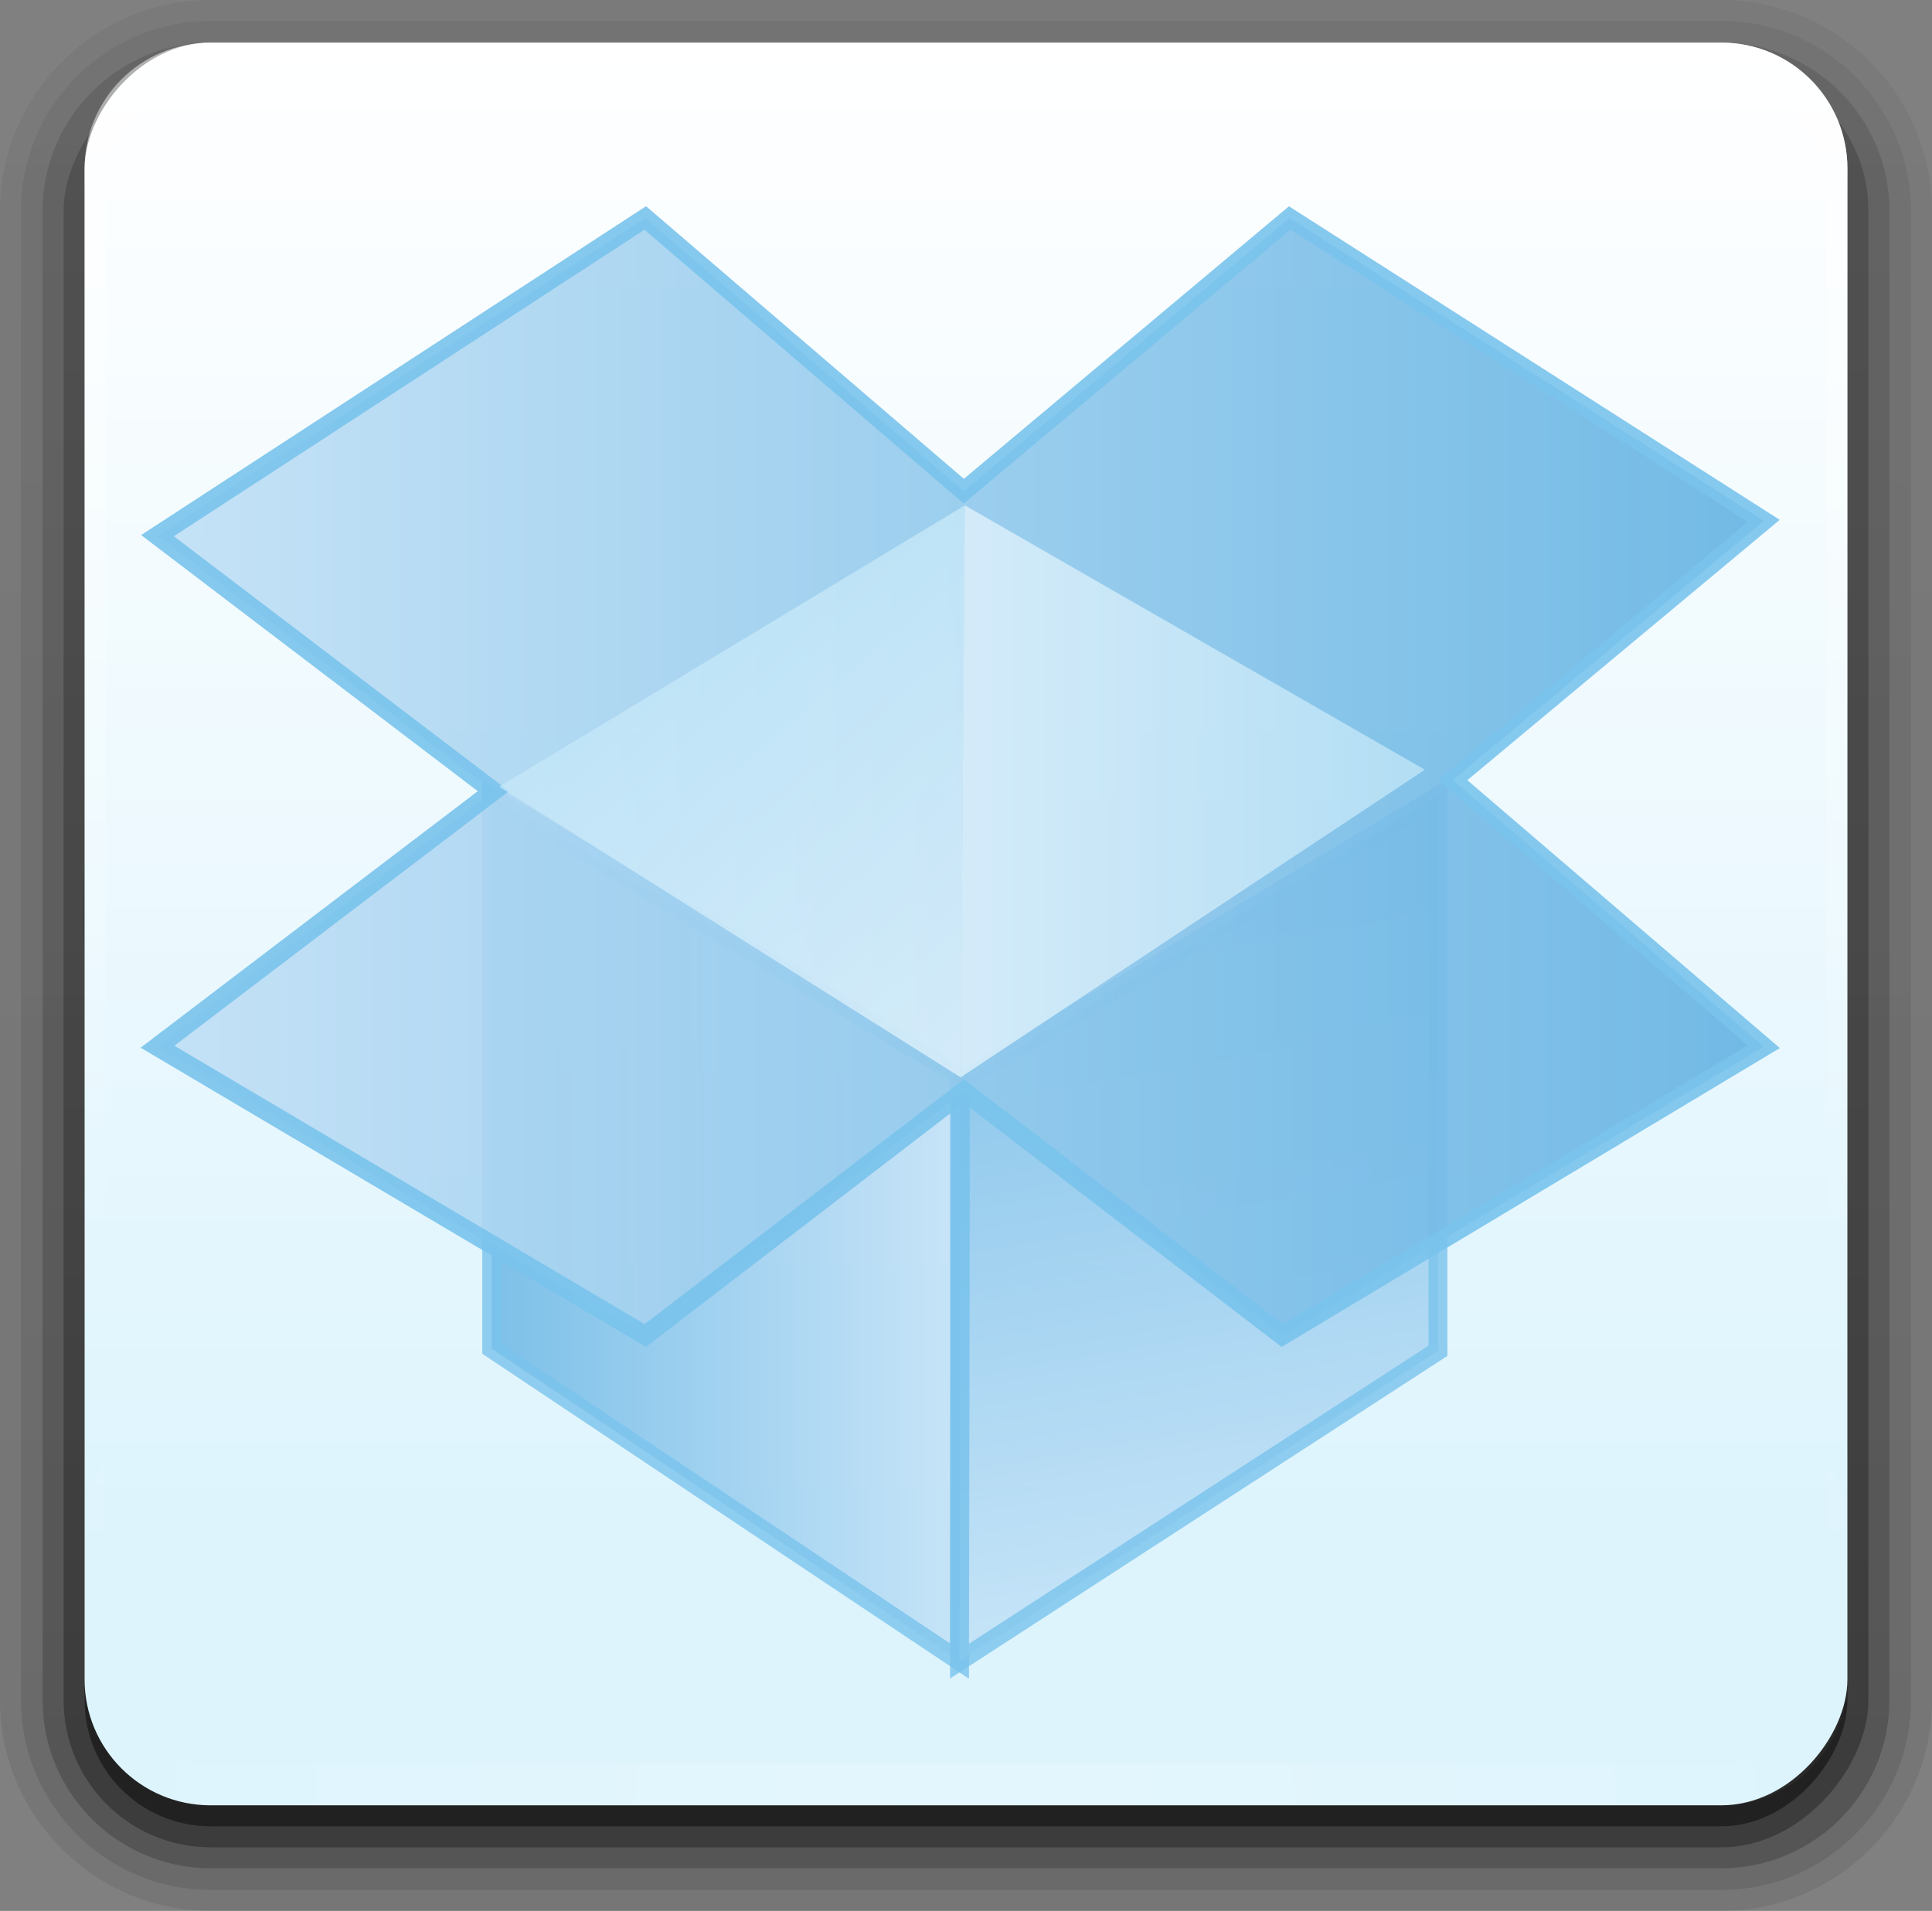 <?xml version="1.0" encoding="UTF-8" standalone="no"?>
<!-- Created with Inkscape (http://www.inkscape.org/) -->

<svg
   xmlns:svg="http://www.w3.org/2000/svg"
   xmlns="http://www.w3.org/2000/svg"
   xmlns:xlink="http://www.w3.org/1999/xlink"
   version="1.1"
   width="92.062"
   height="91.062"
   id="svg10653">
  <rect width="100%" height="100%" fill="#808080" stroke="none"/>
  <defs
     id="defs10655">
    <linearGradient
       x1="32.251"
       y1="6.132"
       x2="32.251"
       y2="90.239"
       id="linearGradient10501"
       xlink:href="#ButtonShadow-0-3-0"
       gradientUnits="userSpaceOnUse"
       gradientTransform="matrix(1.024,0,0,1.012,-1.143,-98.071)" />
    <linearGradient
       x1="45.448"
       y1="92.54"
       x2="45.448"
       y2="7.017"
       id="ButtonShadow-0-3-0"
       gradientUnits="userSpaceOnUse"
       gradientTransform="matrix(1.006,0,0,0.994,100,0)">
      <stop
         id="stop3750-8-4-4"
         style="stop-color:#000000;stop-opacity:1"
         offset="0" />
      <stop
         id="stop3752-5-0-8"
         style="stop-color:#000000;stop-opacity:0.588"
         offset="1" />
    </linearGradient>
    <linearGradient
       x1="32.251"
       y1="6.132"
       x2="32.251"
       y2="90.239"
       id="linearGradient10503"
       xlink:href="#ButtonShadow-0-3-0"
       gradientUnits="userSpaceOnUse"
       gradientTransform="matrix(1.024,0,0,1.012,-1.143,-98.071)" />
    <linearGradient
       x1="45.448"
       y1="92.54"
       x2="45.448"
       y2="7.017"
       id="linearGradient10544"
       gradientUnits="userSpaceOnUse"
       gradientTransform="matrix(1.006,0,0,0.994,100,0)">
      <stop
         id="stop10546"
         style="stop-color:#000000;stop-opacity:1"
         offset="0" />
      <stop
         id="stop10548"
         style="stop-color:#000000;stop-opacity:0.588"
         offset="1" />
    </linearGradient>
    <linearGradient
       x1="32.251"
       y1="6.132"
       x2="32.251"
       y2="90.239"
       id="linearGradient10505"
       xlink:href="#ButtonShadow-0-3-0"
       gradientUnits="userSpaceOnUse"
       gradientTransform="matrix(1.024,0,0,1.012,-1.143,-98.071)" />
    <linearGradient
       x1="45.448"
       y1="92.54"
       x2="45.448"
       y2="7.017"
       id="linearGradient10551"
       gradientUnits="userSpaceOnUse"
       gradientTransform="matrix(1.006,0,0,0.994,100,0)">
      <stop
         id="stop10553"
         style="stop-color:#000000;stop-opacity:1"
         offset="0" />
      <stop
         id="stop10555"
         style="stop-color:#000000;stop-opacity:0.588"
         offset="1" />
    </linearGradient>
    <linearGradient
       x1="32.251"
       y1="6.132"
       x2="32.251"
       y2="90.239"
       id="linearGradient10507"
       xlink:href="#ButtonShadow-0-3-0"
       gradientUnits="userSpaceOnUse"
       gradientTransform="matrix(1.024,0,0,1.012,-1.143,-98.071)" />
    <linearGradient
       x1="45.448"
       y1="92.54"
       x2="45.448"
       y2="7.017"
       id="linearGradient10558"
       gradientUnits="userSpaceOnUse"
       gradientTransform="matrix(1.006,0,0,0.994,100,0)">
      <stop
         id="stop10560"
         style="stop-color:#000000;stop-opacity:1"
         offset="0" />
      <stop
         id="stop10562"
         style="stop-color:#000000;stop-opacity:0.588"
         offset="1" />
    </linearGradient>
    <linearGradient
       x1="32.251"
       y1="6.132"
       x2="32.251"
       y2="90.239"
       id="linearGradient10509"
       xlink:href="#ButtonShadow-0-3-0"
       gradientUnits="userSpaceOnUse"
       gradientTransform="translate(0,-97)" />
    <linearGradient
       x1="45.448"
       y1="92.54"
       x2="45.448"
       y2="7.017"
       id="linearGradient10565"
       gradientUnits="userSpaceOnUse"
       gradientTransform="matrix(1.006,0,0,0.994,100,0)">
      <stop
         id="stop10567"
         style="stop-color:#000000;stop-opacity:1"
         offset="0" />
      <stop
         id="stop10569"
         style="stop-color:#000000;stop-opacity:0.588"
         offset="1" />
    </linearGradient>
    <linearGradient
       x1="48"
       y1="90"
       x2="48"
       y2="5.988"
       id="linearGradient10511"
       xlink:href="#radialGradient3953-8-2"
       gradientUnits="userSpaceOnUse"
       gradientTransform="translate(300.571,-384.576)" />
    <radialGradient
       cx="363.576"
       cy="283.968"
       r="226.974"
       fx="223.237"
       fy="279.066"
       id="radialGradient3953-8-2"
       gradientUnits="userSpaceOnUse"
       gradientTransform="matrix(0.269,0.963,0.647,-0.181,-112.056,-13.519)">
      <stop
         id="stop3955-1-2"
         style="stop-color:#ffffff;stop-opacity:1"
         offset="0" />
      <stop
         id="stop3957-3-3"
         style="stop-color:#ddf4fd;stop-opacity:1"
         offset="0.857" />
    </radialGradient>
    <linearGradient
       x1="36.357"
       y1="6"
       x2="36.357"
       y2="63.893"
       id="linearGradient10513"
       xlink:href="#linearGradient3737-2-3"
       gradientUnits="userSpaceOnUse"
       gradientTransform="translate(300.571,288.576)" />
    <linearGradient
       id="linearGradient3737-2-3">
      <stop
         id="stop3739-4-2"
         style="stop-color:#ffffff;stop-opacity:1"
         offset="0" />
      <stop
         id="stop3741-0-7"
         style="stop-color:#ffffff;stop-opacity:0"
         offset="1" />
    </linearGradient>
    <radialGradient
       cx="48"
       cy="90.172"
       r="42"
       fx="48"
       fy="90.172"
       id="radialGradient10515"
       xlink:href="#linearGradient3737-2-3"
       gradientUnits="userSpaceOnUse"
       gradientTransform="matrix(1.157,0,0,0.996,293.02,288.774)" />
    <linearGradient
       id="linearGradient10580">
      <stop
         id="stop10582"
         style="stop-color:#ffffff;stop-opacity:1"
         offset="0" />
      <stop
         id="stop10584"
         style="stop-color:#ffffff;stop-opacity:0"
         offset="1" />
    </linearGradient>
    <linearGradient
       x1="324.468"
       y1="148.244"
       x2="299.698"
       y2="148.244"
       id="linearGradient10517"
       xlink:href="#SVGID_1_"
       gradientUnits="userSpaceOnUse"
       gradientTransform="matrix(1,0,0,-1,0,327.716)" />
    <linearGradient
       x1="324.468"
       y1="148.244"
       x2="299.698"
       y2="148.244"
       id="SVGID_1_"
       gradientUnits="userSpaceOnUse"
       gradientTransform="matrix(1,0,0,-1,0,327.716)">
      <stop
         id="stop9821"
         style="stop-color:#c1e0f6;stop-opacity:1"
         offset="0" />
      <stop
         id="stop9823"
         style="stop-color:#64b3e3;stop-opacity:1"
         offset="1" />
    </linearGradient>
    <linearGradient
       x1="340.668"
       y1="128.203"
       x2="333.6"
       y2="168.285"
       id="linearGradient10519"
       xlink:href="#SVGID_2_"
       gradientUnits="userSpaceOnUse"
       gradientTransform="matrix(1,0,0,-1,0,327.716)" />
    <linearGradient
       x1="340.668"
       y1="128.203"
       x2="333.6"
       y2="168.285"
       id="SVGID_2_"
       gradientUnits="userSpaceOnUse"
       gradientTransform="matrix(1,0,0,-1,0,327.716)">
      <stop
         id="stop9828"
         style="stop-color:#c1e0f6;stop-opacity:1"
         offset="0" />
      <stop
         id="stop9830"
         style="stop-color:#64b3e3;stop-opacity:1"
         offset="1" />
    </linearGradient>
    <linearGradient
       x1="282.005"
       y1="172.17"
       x2="367.049"
       y2="172.17"
       id="linearGradient10521"
       xlink:href="#SVGID_3_"
       gradientUnits="userSpaceOnUse"
       gradientTransform="matrix(1,0,0,-1,0,327.716)" />
    <linearGradient
       x1="282.005"
       y1="172.17"
       x2="367.049"
       y2="172.17"
       id="SVGID_3_"
       gradientUnits="userSpaceOnUse"
       gradientTransform="matrix(1,0,0,-1,0,327.716)">
      <stop
         id="stop9835"
         style="stop-color:#c1e0f6;stop-opacity:1"
         offset="0" />
      <stop
         id="stop9837"
         style="stop-color:#64b3e3;stop-opacity:1"
         offset="1" />
    </linearGradient>
    <linearGradient
       x1="328.941"
       y1="160.091"
       x2="310.805"
       y2="180.954"
       id="linearGradient10523"
       xlink:href="#SVGID_4_"
       gradientUnits="userSpaceOnUse"
       gradientTransform="matrix(1,0,0,-1,0,327.716)" />
    <linearGradient
       x1="328.941"
       y1="160.091"
       x2="310.805"
       y2="180.954"
       id="SVGID_4_"
       gradientUnits="userSpaceOnUse"
       gradientTransform="matrix(1,0,0,-1,0,327.716)">
      <stop
         id="stop9842"
         style="stop-color:#ecf8fe;stop-opacity:1"
         offset="0" />
      <stop
         id="stop9844"
         style="stop-color:#c7eafa;stop-opacity:1"
         offset="1" />
    </linearGradient>
    <linearGradient
       x1="324.527"
       y1="171.399"
       x2="349.108"
       y2="171.399"
       id="linearGradient10525"
       xlink:href="#SVGID_5_"
       gradientUnits="userSpaceOnUse"
       gradientTransform="matrix(1,0,0,-1,0,327.716)" />
    <linearGradient
       x1="324.527"
       y1="171.399"
       x2="349.108"
       y2="171.399"
       id="SVGID_5_"
       gradientUnits="userSpaceOnUse"
       gradientTransform="matrix(1,0,0,-1,0,327.716)">
      <stop
         id="stop9849"
         style="stop-color:#ecf8fe;stop-opacity:1"
         offset="0" />
      <stop
         id="stop9851"
         style="stop-color:#c7eafa;stop-opacity:1"
         offset="1" />
    </linearGradient>
  </defs>
  <g
     transform="translate(-573.969,-326.831)"
     id="layer1">
    <g
       transform="translate(271.429,34.286)"
       id="g10468">
      <g
         transform="translate(300.571,288.576)"
         id="layer3-6">
        <path
           d="m 12,-95.031 c -5.511,0 -10.031,4.52 -10.031,10.031 l 0,71 c 0,5.511 4.52,10.031 10.031,10.031 l 72,0 c 5.511,0 10.031,-4.52 10.031,-10.031 l 0,-71 c 0,-5.511 -4.52,-10.031 -10.031,-10.031 l -72,0 z"
           transform="scale(1,-1)"
           id="path3786-9"
           style="opacity:0.08;fill:url(#linearGradient10501);fill-opacity:1;fill-rule:nonzero;stroke:none;display:inline" />
        <path
           d="m 12,-94.031 c -4.972,0 -9.031,4.06 -9.031,9.031 l 0,71 c 0,4.972 4.06,9.031 9.031,9.031 l 72,0 c 4.972,0 9.031,-4.06 9.031,-9.031 l 0,-71 c 0,-4.972 -4.06,-9.031 -9.031,-9.031 l -72,0 z"
           transform="scale(1,-1)"
           id="path3778-3"
           style="opacity:0.1;fill:url(#linearGradient10503);fill-opacity:1;fill-rule:nonzero;stroke:none;display:inline" />
        <path
           d="m 12,-93 c -4.409,0 -8,3.591 -8,8 l 0,71 c 0,4.409 3.591,8 8,8 l 72,0 c 4.409,0 8,-3.591 8,-8 l 0,-71 c 0,-4.409 -3.591,-8 -8,-8 l -72,0 z"
           transform="scale(1,-1)"
           id="path3770-3"
           style="opacity:0.2;fill:url(#linearGradient10505);fill-opacity:1;fill-rule:nonzero;stroke:none;display:inline" />
        <rect
           width="86"
           height="85"
           rx="7"
           ry="7"
           x="5"
           y="-92"
           transform="scale(1,-1)"
           id="rect3723-8"
           style="opacity:0.3;fill:url(#linearGradient10507);fill-opacity:1;fill-rule:nonzero;stroke:none;display:inline" />
        <rect
           width="84"
           height="84"
           rx="6"
           ry="6"
           x="6"
           y="-91"
           transform="scale(1,-1)"
           id="rect3716-0"
           style="opacity:0.45;fill:url(#linearGradient10509);fill-opacity:1;fill-rule:nonzero;stroke:none;display:inline" />
      </g>
      <path
         d="m 346.58,296.946 c -11.844,0.336 -19.964,5.944 -20,5.969 -8e-5,5e-5 -0.031,0 -0.031,0 -0.027,0.021 -0.197,0.164 -0.188,0.156 0.01,-0.008 -0.196,0.166 -0.188,0.156 0.009,-0.009 -0.164,0.229 -0.156,0.219 0.008,-0.01 -0.163,0.199 -0.156,0.188 0.007,-0.011 -0.131,0.262 -0.125,0.25 0.005,-0.012 -0.098,0.231 -0.094,0.219 0.004,-0.012 -0.065,0.263 -0.062,0.25 10e-4,-0.006 -0.02,0.058 -0.031,0.125 a 1.358,1.358 0 0 0 -0.094,0 c 0,0 -1.916,0.352 -3.812,1.812 -2.815,2.168 -9.231,7.496 -12.969,17.594 -5.754,15.545 0.384,32.398 12.406,42.625 12.148,10.334 27.062,9.094 27.062,9.094 a 1.358,1.358 0 0 0 0.031,0 c -0.009,8.6e-4 0.196,-0.033 0.188,-0.031 -0.009,0.002 0.165,-0.033 0.156,-0.031 -0.008,0.002 0.165,-0.034 0.156,-0.031 -0.008,0.003 0.196,-0.066 0.188,-0.062 -0.008,0.003 0.164,-0.066 0.156,-0.062 -0.008,0.004 0.132,-0.098 0.125,-0.094 -0.002,0.001 0.019,-0.023 0.031,-0.031 0.332,-0.069 0.665,-0.196 1,-0.312 0.835,0.1 1.714,0.182 2.625,0.125 9.121,-0.57 22.932,-6.127 30.531,-18.25 5.802,-9.256 6.566,-18.19 5.469,-25.25 -1.096,-7.055 -3.968,-12.258 -5.406,-14.531 -0.966,-1.584 -1.657,-2.329 -2.062,-2.75 l 0.031,0 c -0.047,-0.064 -0.079,-0.105 -0.094,-0.125 -0.173,-0.234 -0.363,-0.47 -0.531,-0.688 a 1.358,1.358 0 0 0 -0.156,-0.156 1.358,1.358 0 0 0 -0.031,-0.031 c -0.581,-0.949 -1.163,-1.96 -1.938,-2.844 -3.73,-4.257 -12.208,-11.741 -26.719,-13.281 -1.816,-0.193 -3.595,-0.267 -5.312,-0.219 z"
         id="path3933-6"
         style="opacity:0.08;fill:#000000;fill-opacity:1" />
      <rect
         width="84"
         height="84"
         rx="6"
         ry="6"
         x="306.571"
         y="-378.576"
         transform="scale(1,-1)"
         id="rect3959-6"
         style="fill:url(#linearGradient10511);fill-opacity:1;fill-rule:nonzero;stroke:none" />
      <path
         d="m 312.571,294.576 c -3.324,0 -6,2.676 -6,6 l 0,2 0,68 0,2 c 0,0.335 0.041,0.651 0.094,0.969 0.049,0.296 0.097,0.597 0.188,0.875 0.01,0.03 0.021,0.064 0.031,0.094 0.099,0.288 0.235,0.547 0.375,0.812 0.145,0.274 0.316,0.536 0.5,0.781 0.184,0.246 0.374,0.473 0.594,0.688 0.44,0.428 0.943,0.815 1.5,1.094 0.279,0.14 0.573,0.247 0.875,0.344 -0.256,-0.1 -0.487,-0.236 -0.719,-0.375 -0.007,-0.004 -0.024,0.005 -0.031,0 -0.032,-0.019 -0.062,-0.043 -0.094,-0.062 -0.12,-0.077 -0.231,-0.164 -0.344,-0.25 -0.106,-0.081 -0.213,-0.161 -0.312,-0.25 -0.178,-0.161 -0.347,-0.345 -0.5,-0.531 -0.108,-0.13 -0.218,-0.265 -0.312,-0.406 -0.025,-0.038 -0.038,-0.086 -0.062,-0.125 -0.065,-0.103 -0.13,-0.205 -0.188,-0.312 -0.101,-0.195 -0.206,-0.416 -0.281,-0.625 -0.008,-0.022 -0.024,-0.041 -0.031,-0.062 -0.032,-0.092 -0.036,-0.187 -0.062,-0.281 -0.03,-0.107 -0.07,-0.203 -0.094,-0.312 -0.073,-0.342 -0.125,-0.698 -0.125,-1.062 l 0,-2 0,-68 0,-2 c 0,-2.782 2.218,-5 5,-5 l 2,0 68,0 2,0 c 2.782,0 5,2.218 5,5 l 0,2 0,68 0,2 c 0,0.364 -0.052,0.721 -0.125,1.062 -0.044,0.207 -0.088,0.398 -0.156,0.594 -0.008,0.022 -0.023,0.041 -0.031,0.062 -0.063,0.174 -0.138,0.367 -0.219,0.531 -0.042,0.083 -0.079,0.17 -0.125,0.25 -0.055,0.097 -0.127,0.188 -0.188,0.281 -0.094,0.141 -0.205,0.276 -0.312,0.406 -0.143,0.174 -0.303,0.347 -0.469,0.5 -0.011,0.01 -0.02,0.021 -0.031,0.031 -0.138,0.126 -0.285,0.234 -0.438,0.344 -0.103,0.073 -0.204,0.153 -0.312,0.219 -0.007,0.005 -0.024,-0.004 -0.031,0 -0.232,0.139 -0.463,0.275 -0.719,0.375 0.302,-0.097 0.596,-0.204 0.875,-0.344 0.557,-0.279 1.06,-0.666 1.5,-1.094 0.22,-0.214 0.409,-0.442 0.594,-0.688 0.184,-0.246 0.355,-0.508 0.5,-0.781 0.14,-0.265 0.276,-0.525 0.375,-0.812 0.01,-0.031 0.021,-0.063 0.031,-0.094 0.09,-0.278 0.139,-0.579 0.188,-0.875 0.052,-0.318 0.094,-0.634 0.094,-0.969 l 0,-2 0,-68 0,-2 c 0,-3.324 -2.676,-6 -6,-6 l -72,0 z"
         id="rect3728-6"
         style="opacity:0.5;fill:url(#linearGradient10513);fill-opacity:1;fill-rule:nonzero;stroke:none" />
      <path
         d="m 312.571,378.576 c -3.324,0 -6,-2.676 -6,-6 l 0,-2 0,-68 0,-2 c 0,-0.335 0.041,-0.651 0.094,-0.969 0.049,-0.296 0.097,-0.597 0.188,-0.875 0.01,-0.03 0.021,-0.064 0.031,-0.094 0.099,-0.288 0.235,-0.547 0.375,-0.812 0.145,-0.274 0.316,-0.536 0.5,-0.781 0.184,-0.246 0.374,-0.473 0.594,-0.688 0.44,-0.428 0.943,-0.815 1.5,-1.094 0.279,-0.14 0.573,-0.247 0.875,-0.344 -0.256,0.1 -0.487,0.236 -0.719,0.375 -0.007,0.004 -0.024,-0.004 -0.031,0 -0.032,0.019 -0.062,0.043 -0.094,0.062 -0.12,0.077 -0.231,0.164 -0.344,0.25 -0.106,0.081 -0.213,0.161 -0.312,0.25 -0.178,0.161 -0.347,0.345 -0.5,0.531 -0.108,0.13 -0.218,0.265 -0.312,0.406 -0.025,0.038 -0.038,0.086 -0.062,0.125 -0.065,0.103 -0.13,0.205 -0.188,0.312 -0.101,0.195 -0.206,0.416 -0.281,0.625 -0.008,0.022 -0.024,0.041 -0.031,0.062 -0.032,0.092 -0.036,0.187 -0.062,0.281 -0.03,0.107 -0.07,0.203 -0.094,0.312 -0.073,0.342 -0.125,0.698 -0.125,1.062 l 0,2 0,68 0,2 c 0,2.782 2.218,5 5,5 l 2,0 68,0 2,0 c 2.782,0 5,-2.218 5,-5 l 0,-2 0,-68 0,-2 c 0,-0.364 -0.052,-0.721 -0.125,-1.062 -0.044,-0.207 -0.088,-0.398 -0.156,-0.594 -0.008,-0.022 -0.023,-0.041 -0.031,-0.062 -0.063,-0.174 -0.138,-0.367 -0.219,-0.531 -0.042,-0.083 -0.079,-0.17 -0.125,-0.25 -0.055,-0.097 -0.127,-0.188 -0.188,-0.281 -0.094,-0.141 -0.205,-0.276 -0.312,-0.406 -0.143,-0.174 -0.303,-0.347 -0.469,-0.5 -0.011,-0.01 -0.02,-0.021 -0.031,-0.031 -0.138,-0.126 -0.285,-0.234 -0.438,-0.344 -0.103,-0.073 -0.204,-0.153 -0.312,-0.219 -0.007,-0.004 -0.024,0.004 -0.031,0 -0.232,-0.139 -0.463,-0.275 -0.719,-0.375 0.302,0.097 0.596,0.204 0.875,0.344 0.557,0.279 1.06,0.666 1.5,1.094 0.22,0.214 0.409,0.442 0.594,0.688 0.184,0.246 0.355,0.508 0.5,0.781 0.14,0.265 0.276,0.525 0.375,0.812 0.01,0.031 0.021,0.063 0.031,0.094 0.09,0.278 0.139,0.579 0.188,0.875 0.052,0.318 0.094,0.634 0.094,0.969 l 0,2 0,68 0,2 c 0,3.324 -2.676,6 -6,6 l -72,0 z"
         id="path3615-4"
         style="opacity:0.2;fill:url(#radialGradient10515);fill-opacity:1;fill-rule:nonzero;stroke:none" />
      <g
         transform="matrix(0.9,0,0,0.9,56.241,189.571)"
         id="g9818">
        <linearGradient
           x1="324.468"
           y1="148.244"
           x2="299.698"
           y2="148.244"
           id="linearGradient10618"
           gradientUnits="userSpaceOnUse"
           gradientTransform="matrix(1,0,0,-1,0,327.716)">
          <stop
             id="stop10620"
             style="stop-color:#c1e0f6;stop-opacity:1"
             offset="0" />
          <stop
             id="stop10622"
             style="stop-color:#64b3e3;stop-opacity:1"
             offset="1" />
        </linearGradient>
        <polygon
           points="324.468,202.37 299.699,185.827 299.699,156.575 324.468,171.37 "
           id="polygon9825"
           style="opacity:0.8;fill:url(#linearGradient10517);stroke:#79c3ec;stroke-miterlimit:10" />
        <linearGradient
           x1="340.668"
           y1="128.203"
           x2="333.6"
           y2="168.285"
           id="linearGradient10625"
           gradientUnits="userSpaceOnUse"
           gradientTransform="matrix(1,0,0,-1,0,327.716)">
          <stop
             id="stop10627"
             style="stop-color:#c1e0f6;stop-opacity:1"
             offset="0" />
          <stop
             id="stop10629"
             style="stop-color:#64b3e3;stop-opacity:1"
             offset="1" />
        </linearGradient>
        <polygon
           points="324.527,171.715 324.468,202.37 349.799,185.94 349.799,156.575 "
           id="polygon9832"
           style="opacity:0.8;fill:url(#linearGradient10519);stroke:#79c3ec;stroke-miterlimit:10" />
        <linearGradient
           x1="282.005"
           y1="172.17"
           x2="367.049"
           y2="172.17"
           id="linearGradient10632"
           gradientUnits="userSpaceOnUse"
           gradientTransform="matrix(1,0,0,-1,0,327.716)">
          <stop
             id="stop10634"
             style="stop-color:#c1e0f6;stop-opacity:1"
             offset="0" />
          <stop
             id="stop10636"
             style="stop-color:#64b3e3;stop-opacity:1"
             offset="1" />
        </linearGradient>
        <polygon
           points="324.694,172.191 307.83,185.132 282.005,169.838 299.789,156.308 282.005,142.778 307.83,125.957 324.694,140.425 341.95,125.957 367.049,141.994 350.578,155.72 367.049,169.838 341.557,185.132 "
           id="polygon9839"
           style="opacity:0.9;fill:url(#linearGradient10521);stroke:#79c3ec;stroke-miterlimit:10" />
        <linearGradient
           x1="328.941"
           y1="160.091"
           x2="310.805"
           y2="180.954"
           id="linearGradient10639"
           gradientUnits="userSpaceOnUse"
           gradientTransform="matrix(1,0,0,-1,0,327.716)">
          <stop
             id="stop10641"
             style="stop-color:#ecf8fe;stop-opacity:1"
             offset="0" />
          <stop
             id="stop10643"
             style="stop-color:#c7eafa;stop-opacity:1"
             offset="1" />
        </linearGradient>
        <polygon
           points="300.096,156.07 324.749,141.175 324.527,171.46 "
           id="polygon9846"
           style="opacity:0.7;fill:url(#linearGradient10523)" />
        <linearGradient
           x1="324.527"
           y1="171.399"
           x2="349.108"
           y2="171.399"
           id="linearGradient10646"
           gradientUnits="userSpaceOnUse"
           gradientTransform="matrix(1,0,0,-1,0,327.716)">
          <stop
             id="stop10648"
             style="stop-color:#ecf8fe;stop-opacity:1"
             offset="0" />
          <stop
             id="stop10650"
             style="stop-color:#c7eafa;stop-opacity:1"
             offset="1" />
        </linearGradient>
        <polygon
           points="324.749,141.175 349.108,155.172 324.527,171.46 "
           id="polygon9853"
           style="opacity:0.7;fill:url(#linearGradient10525)" />
      </g>
    </g>
  </g>
</svg>

